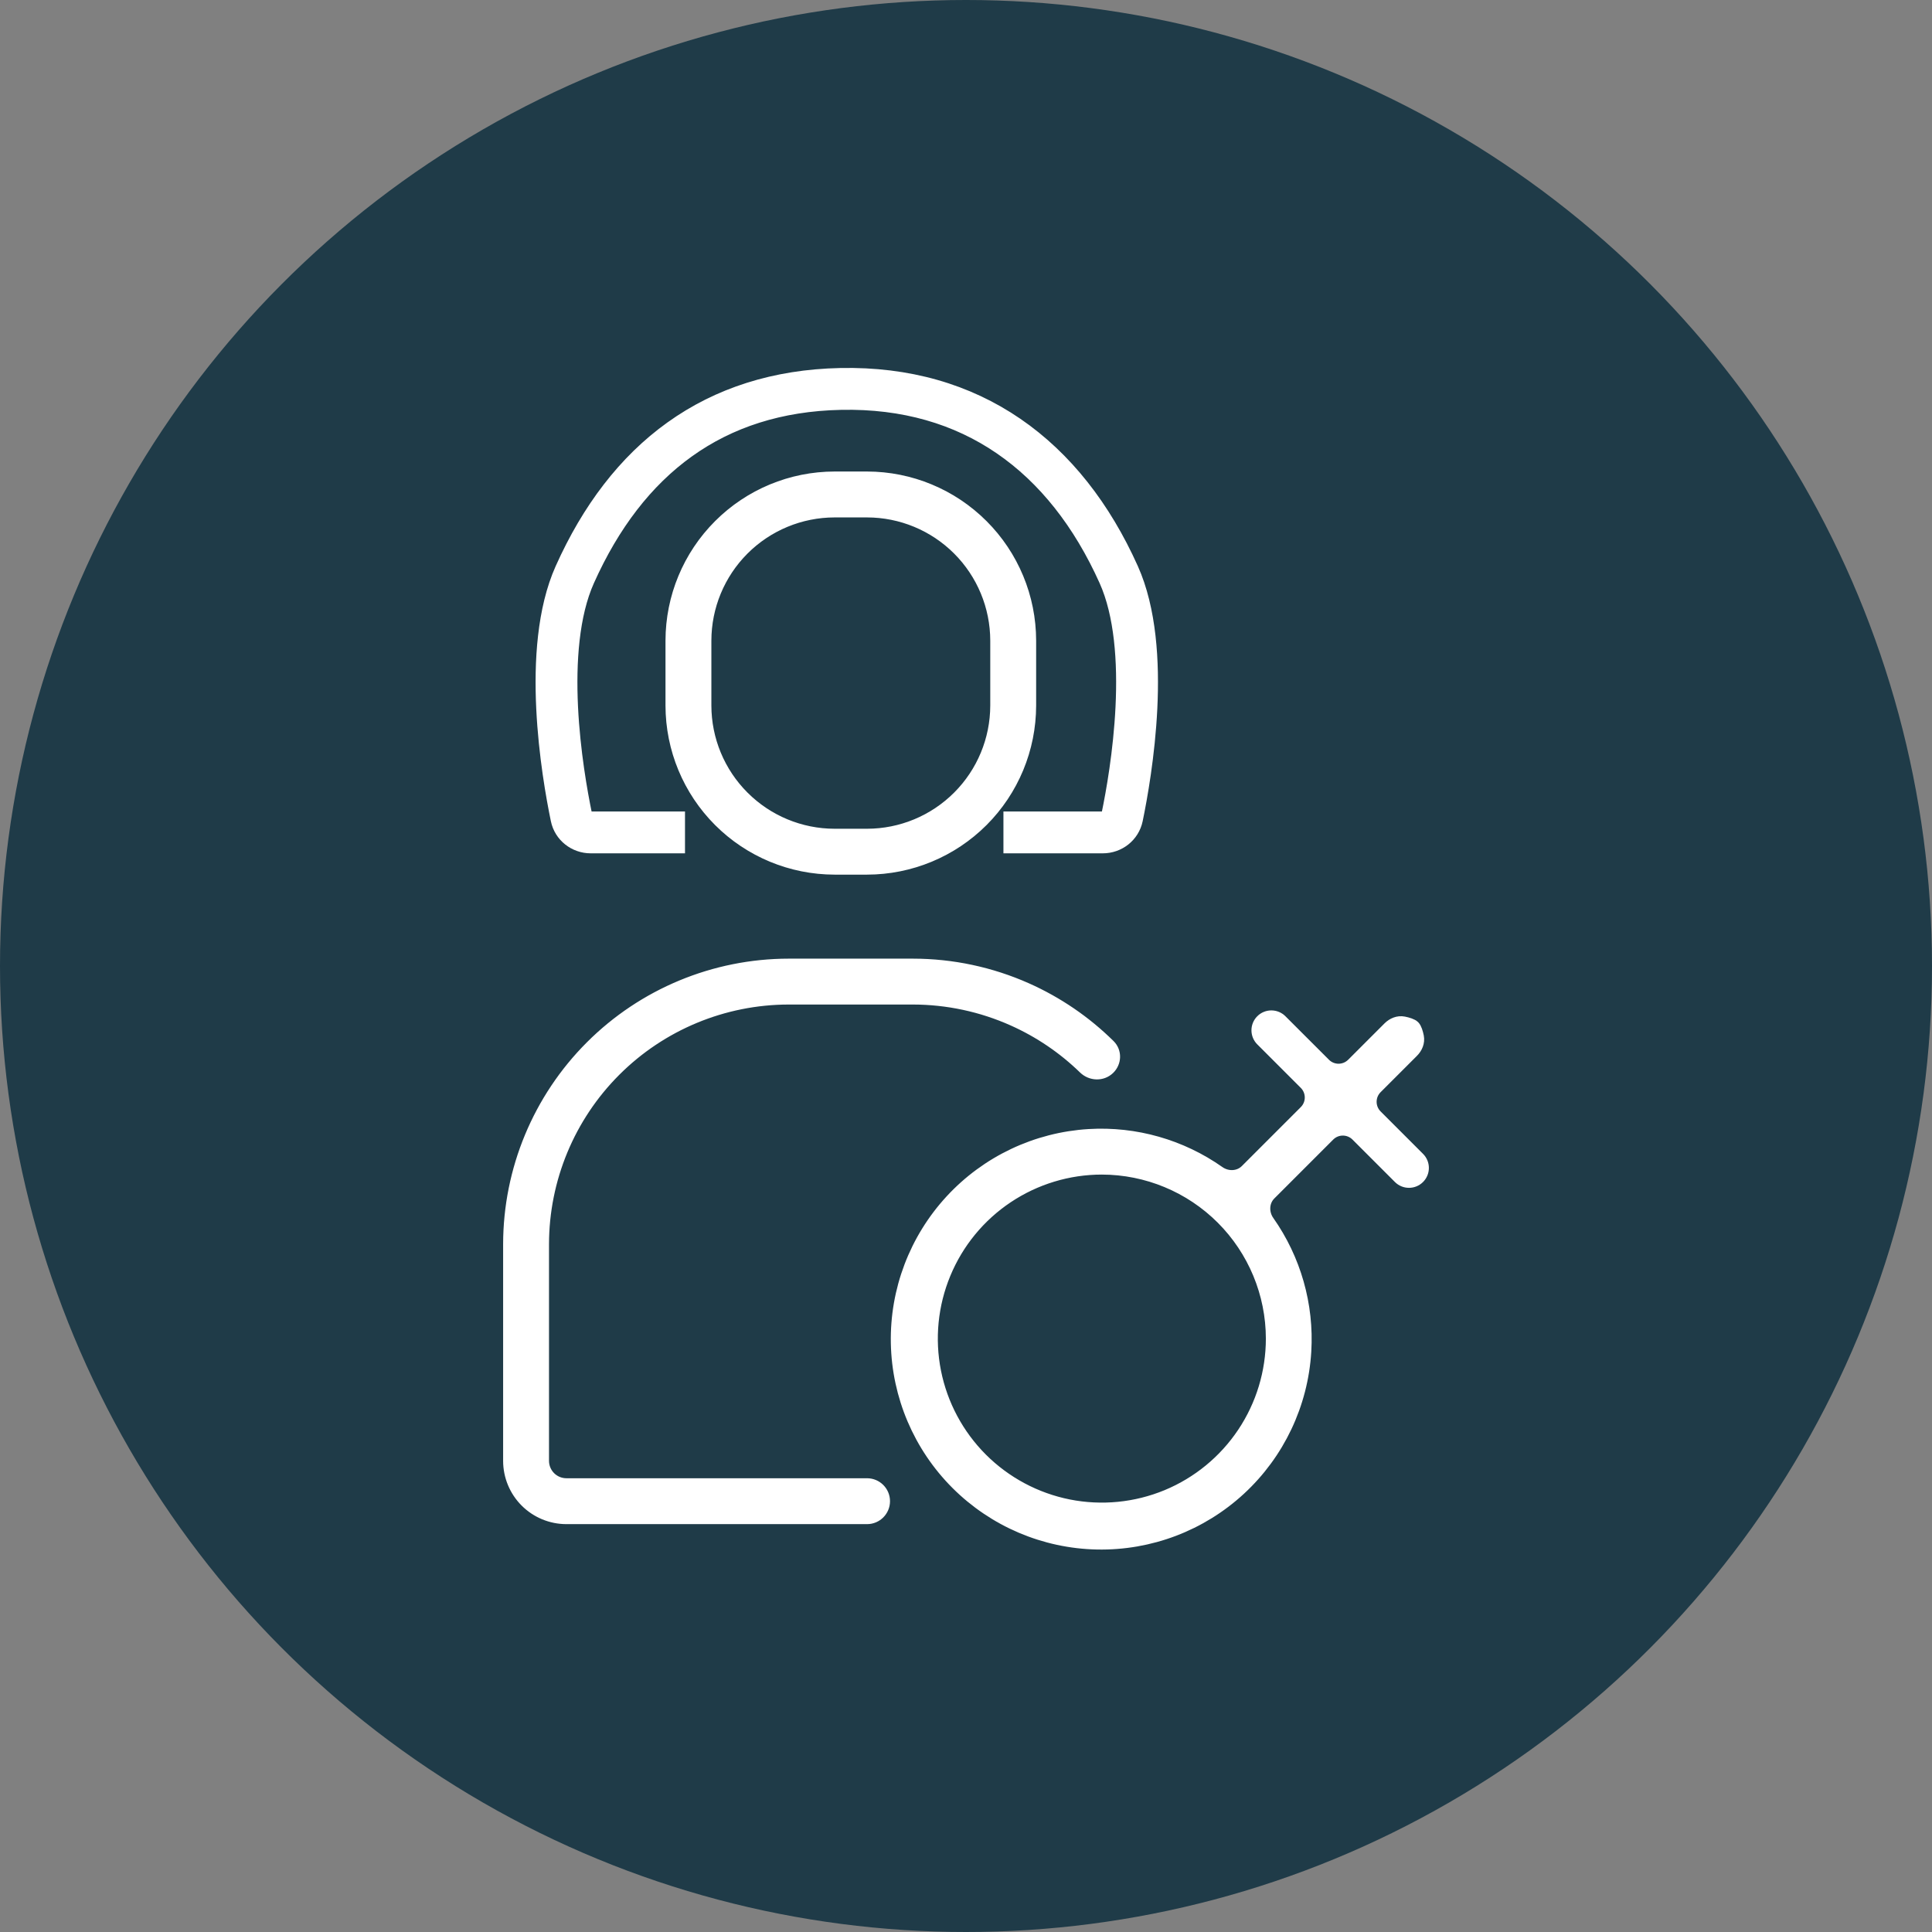 <svg width="72" height="72" viewBox="0 0 72 72" fill="none" xmlns="http://www.w3.org/2000/svg">
<rect x="0" y="0" width="72" height="72" fill="#808080" stroke="none"/>
<circle cx="36" cy="36" r="36" fill="#1F3B48"/>
<path d="M31.34 15.024C33.672 14.975 35.654 15.568 37.288 16.689C38.926 17.811 40.244 19.483 41.209 21.632C41.782 22.91 41.904 24.661 41.822 26.346C41.741 28.015 41.466 29.545 41.301 30.338C41.284 30.422 41.207 30.492 41.1 30.492H37.645V31.551H41.1C41.689 31.551 42.215 31.149 42.339 30.553C42.509 29.732 42.795 28.142 42.88 26.397C42.964 24.668 42.854 22.711 42.175 21.198C41.147 18.908 39.716 17.069 37.887 15.815C36.055 14.559 33.852 13.912 31.318 13.965C28.863 14.016 26.762 14.698 25.02 15.946C23.282 17.191 21.931 18.979 20.937 21.199C20.26 22.712 20.15 24.669 20.234 26.397C20.318 28.142 20.604 29.731 20.774 30.552C20.897 31.148 21.424 31.551 22.012 31.551H25.278V30.492H22.012C21.905 30.492 21.828 30.422 21.811 30.338C21.647 29.545 21.372 28.015 21.291 26.346C21.21 24.661 21.331 22.91 21.904 21.632C22.839 19.544 24.083 17.92 25.637 16.807C27.188 15.695 29.077 15.071 31.34 15.024Z" fill="white"/>
<path d="M20.21 46.366V54.444C20.211 54.681 20.305 54.909 20.473 55.077C20.641 55.245 20.868 55.339 21.106 55.34H32.313C32.647 55.34 32.918 55.611 32.918 55.945C32.918 56.279 32.647 56.55 32.313 56.55H21.106C20.547 56.549 20.012 56.327 19.617 55.932C19.223 55.538 19.001 55.002 19 54.444V46.366C19.003 43.611 20.099 40.97 22.047 39.022C23.994 37.075 26.635 35.979 29.39 35.976H34.025C35.477 35.977 36.913 36.282 38.24 36.872C39.389 37.383 40.434 38.097 41.326 38.978C41.557 39.208 41.543 39.58 41.309 39.806C41.063 40.044 40.67 40.028 40.425 39.79C39.653 39.039 38.753 38.428 37.766 37.987C36.589 37.461 35.315 37.188 34.025 37.186H29.39C26.956 37.189 24.623 38.157 22.902 39.878C21.181 41.599 20.213 43.932 20.21 46.366Z" fill="white"/>
<path fill-rule="evenodd" clip-rule="evenodd" d="M25.051 26.294V23.874C25.053 22.269 25.691 20.731 26.826 19.597C27.96 18.462 29.498 17.824 31.102 17.822H32.313C33.917 17.824 35.455 18.462 36.589 19.597C37.724 20.731 38.362 22.269 38.364 23.874V26.294C38.362 27.898 37.724 29.436 36.589 30.571C35.455 31.705 33.917 32.343 32.313 32.345H31.102C29.498 32.343 27.96 31.705 26.826 30.571C25.691 29.436 25.053 27.898 25.051 26.294ZM32.313 19.033H31.102C29.819 19.034 28.588 19.545 27.681 20.452C26.773 21.36 26.263 22.59 26.261 23.874V26.294C26.263 27.578 26.773 28.808 27.681 29.715C28.588 30.623 29.819 31.134 31.102 31.135H32.313C33.596 31.134 34.827 30.623 35.734 29.715C36.642 28.808 37.152 27.578 37.154 26.294V23.874C37.152 22.59 36.642 21.36 35.734 20.452C34.827 19.545 33.596 19.034 32.313 19.033Z" fill="white"/>
<path fill-rule="evenodd" clip-rule="evenodd" d="M49.509 42.291C49.804 41.996 50.283 41.996 50.579 42.291L52.161 43.873C52.353 44.065 52.664 44.065 52.856 43.873C53.048 43.681 53.048 43.37 52.856 43.178L51.274 41.596C50.979 41.3 50.979 40.822 51.274 40.526L52.629 39.171C52.771 39.029 52.853 38.836 52.815 38.639C52.785 38.488 52.737 38.335 52.675 38.272C52.612 38.209 52.459 38.161 52.308 38.131C52.11 38.092 51.915 38.174 51.772 38.317L50.419 39.67C50.123 39.966 49.644 39.966 49.349 39.67L47.727 38.049C47.535 37.857 47.224 37.857 47.032 38.049C46.84 38.241 46.84 38.552 47.032 38.744L48.654 40.366C48.949 40.661 48.949 41.14 48.654 41.435L46.457 43.632C46.178 43.911 45.734 43.925 45.412 43.698C44.011 42.711 42.31 42.223 40.586 42.326C38.628 42.444 36.791 43.314 35.461 44.755C34.131 46.196 33.41 48.096 33.449 50.056C33.488 52.017 34.284 53.887 35.671 55.274C37.058 56.66 38.927 57.457 40.888 57.496C42.849 57.535 44.749 56.814 46.19 55.483C47.631 54.153 48.501 52.317 48.618 50.359C48.722 48.635 48.234 46.934 47.247 45.533C47.02 45.211 47.034 44.766 47.313 44.487L49.509 42.291ZM47.425 49.885C47.425 51.144 47.052 52.374 46.353 53.42C45.654 54.466 44.66 55.282 43.498 55.764C42.335 56.245 41.056 56.371 39.821 56.126C38.587 55.88 37.453 55.274 36.564 54.385C35.674 53.495 35.068 52.361 34.822 51.127C34.577 49.893 34.703 48.613 35.185 47.451C35.666 46.288 36.482 45.295 37.528 44.596C38.575 43.897 39.805 43.523 41.063 43.523C42.75 43.526 44.367 44.197 45.559 45.389C46.752 46.582 47.423 48.199 47.425 49.885Z" fill="white"/>
<path d="M31.34 15.024C33.672 14.975 35.654 15.568 37.288 16.689C38.926 17.811 40.244 19.483 41.209 21.632C41.782 22.91 41.904 24.661 41.822 26.346C41.741 28.015 41.466 29.545 41.301 30.338C41.284 30.422 41.207 30.492 41.1 30.492H37.645V31.551H41.1C41.689 31.551 42.215 31.149 42.339 30.553C42.509 29.732 42.795 28.142 42.88 26.397C42.964 24.668 42.854 22.711 42.175 21.198C41.147 18.908 39.716 17.069 37.887 15.815C36.055 14.559 33.852 13.912 31.318 13.965C28.863 14.016 26.762 14.698 25.02 15.946C23.282 17.191 21.931 18.979 20.937 21.199C20.26 22.712 20.15 24.669 20.234 26.397C20.318 28.142 20.604 29.731 20.774 30.552C20.897 31.148 21.424 31.551 22.012 31.551H25.278V30.492H22.012C21.905 30.492 21.828 30.422 21.811 30.338C21.647 29.545 21.372 28.015 21.291 26.346C21.21 24.661 21.331 22.91 21.904 21.632C22.839 19.544 24.083 17.92 25.637 16.807C27.188 15.695 29.077 15.071 31.34 15.024Z" stroke="white" stroke-width="0.5"/>
<path d="M20.21 46.366V54.444C20.211 54.681 20.305 54.909 20.473 55.077C20.641 55.245 20.868 55.339 21.106 55.34H32.313C32.647 55.34 32.918 55.611 32.918 55.945C32.918 56.279 32.647 56.55 32.313 56.55H21.106C20.547 56.549 20.012 56.327 19.617 55.932C19.223 55.538 19.001 55.002 19 54.444V46.366C19.003 43.611 20.099 40.97 22.047 39.022C23.994 37.075 26.635 35.979 29.39 35.976H34.025C35.477 35.977 36.913 36.282 38.24 36.872C39.389 37.383 40.434 38.097 41.326 38.978C41.557 39.208 41.543 39.58 41.309 39.806C41.063 40.044 40.67 40.028 40.425 39.79C39.653 39.039 38.753 38.428 37.766 37.987C36.589 37.461 35.315 37.188 34.025 37.186H29.39C26.956 37.189 24.623 38.157 22.902 39.878C21.181 41.599 20.213 43.932 20.21 46.366Z" stroke="white" stroke-width="0.5"/>
<path fill-rule="evenodd" clip-rule="evenodd" d="M25.051 26.294V23.874C25.053 22.269 25.691 20.731 26.826 19.597C27.96 18.462 29.498 17.824 31.102 17.822H32.313C33.917 17.824 35.455 18.462 36.589 19.597C37.724 20.731 38.362 22.269 38.364 23.874V26.294C38.362 27.898 37.724 29.436 36.589 30.571C35.455 31.705 33.917 32.343 32.313 32.345H31.102C29.498 32.343 27.96 31.705 26.826 30.571C25.691 29.436 25.053 27.898 25.051 26.294ZM32.313 19.033H31.102C29.819 19.034 28.588 19.545 27.681 20.452C26.773 21.36 26.263 22.59 26.261 23.874V26.294C26.263 27.578 26.773 28.808 27.681 29.715C28.588 30.623 29.819 31.134 31.102 31.135H32.313C33.596 31.134 34.827 30.623 35.734 29.715C36.642 28.808 37.152 27.578 37.154 26.294V23.874C37.152 22.59 36.642 21.36 35.734 20.452C34.827 19.545 33.596 19.034 32.313 19.033Z" stroke="white" stroke-width="0.5"/>
<path fill-rule="evenodd" clip-rule="evenodd" d="M49.509 42.291C49.804 41.996 50.283 41.996 50.579 42.291L52.161 43.873C52.353 44.065 52.664 44.065 52.856 43.873C53.048 43.681 53.048 43.37 52.856 43.178L51.274 41.596C50.979 41.3 50.979 40.822 51.274 40.526L52.629 39.171C52.771 39.029 52.853 38.836 52.815 38.639C52.785 38.488 52.737 38.335 52.675 38.272C52.612 38.209 52.459 38.161 52.308 38.131C52.11 38.092 51.915 38.174 51.772 38.317L50.419 39.67C50.123 39.966 49.644 39.966 49.349 39.67L47.727 38.049C47.535 37.857 47.224 37.857 47.032 38.049C46.84 38.241 46.84 38.552 47.032 38.744L48.654 40.366C48.949 40.661 48.949 41.14 48.654 41.435L46.457 43.632C46.178 43.911 45.734 43.925 45.412 43.698C44.011 42.711 42.31 42.223 40.586 42.326C38.628 42.444 36.791 43.314 35.461 44.755C34.131 46.196 33.41 48.096 33.449 50.056C33.488 52.017 34.284 53.887 35.671 55.274C37.058 56.66 38.927 57.457 40.888 57.496C42.849 57.535 44.749 56.814 46.19 55.483C47.631 54.153 48.501 52.317 48.618 50.359C48.722 48.635 48.234 46.934 47.247 45.533C47.02 45.211 47.034 44.766 47.313 44.487L49.509 42.291ZM47.425 49.885C47.425 51.144 47.052 52.374 46.353 53.42C45.654 54.466 44.66 55.282 43.498 55.764C42.335 56.245 41.056 56.371 39.821 56.126C38.587 55.88 37.453 55.274 36.564 54.385C35.674 53.495 35.068 52.361 34.822 51.127C34.577 49.893 34.703 48.613 35.185 47.451C35.666 46.288 36.482 45.295 37.528 44.596C38.575 43.897 39.805 43.523 41.063 43.523C42.75 43.526 44.367 44.197 45.559 45.389C46.752 46.582 47.423 48.199 47.425 49.885Z" stroke="white" stroke-width="0.5"/>
</svg>
